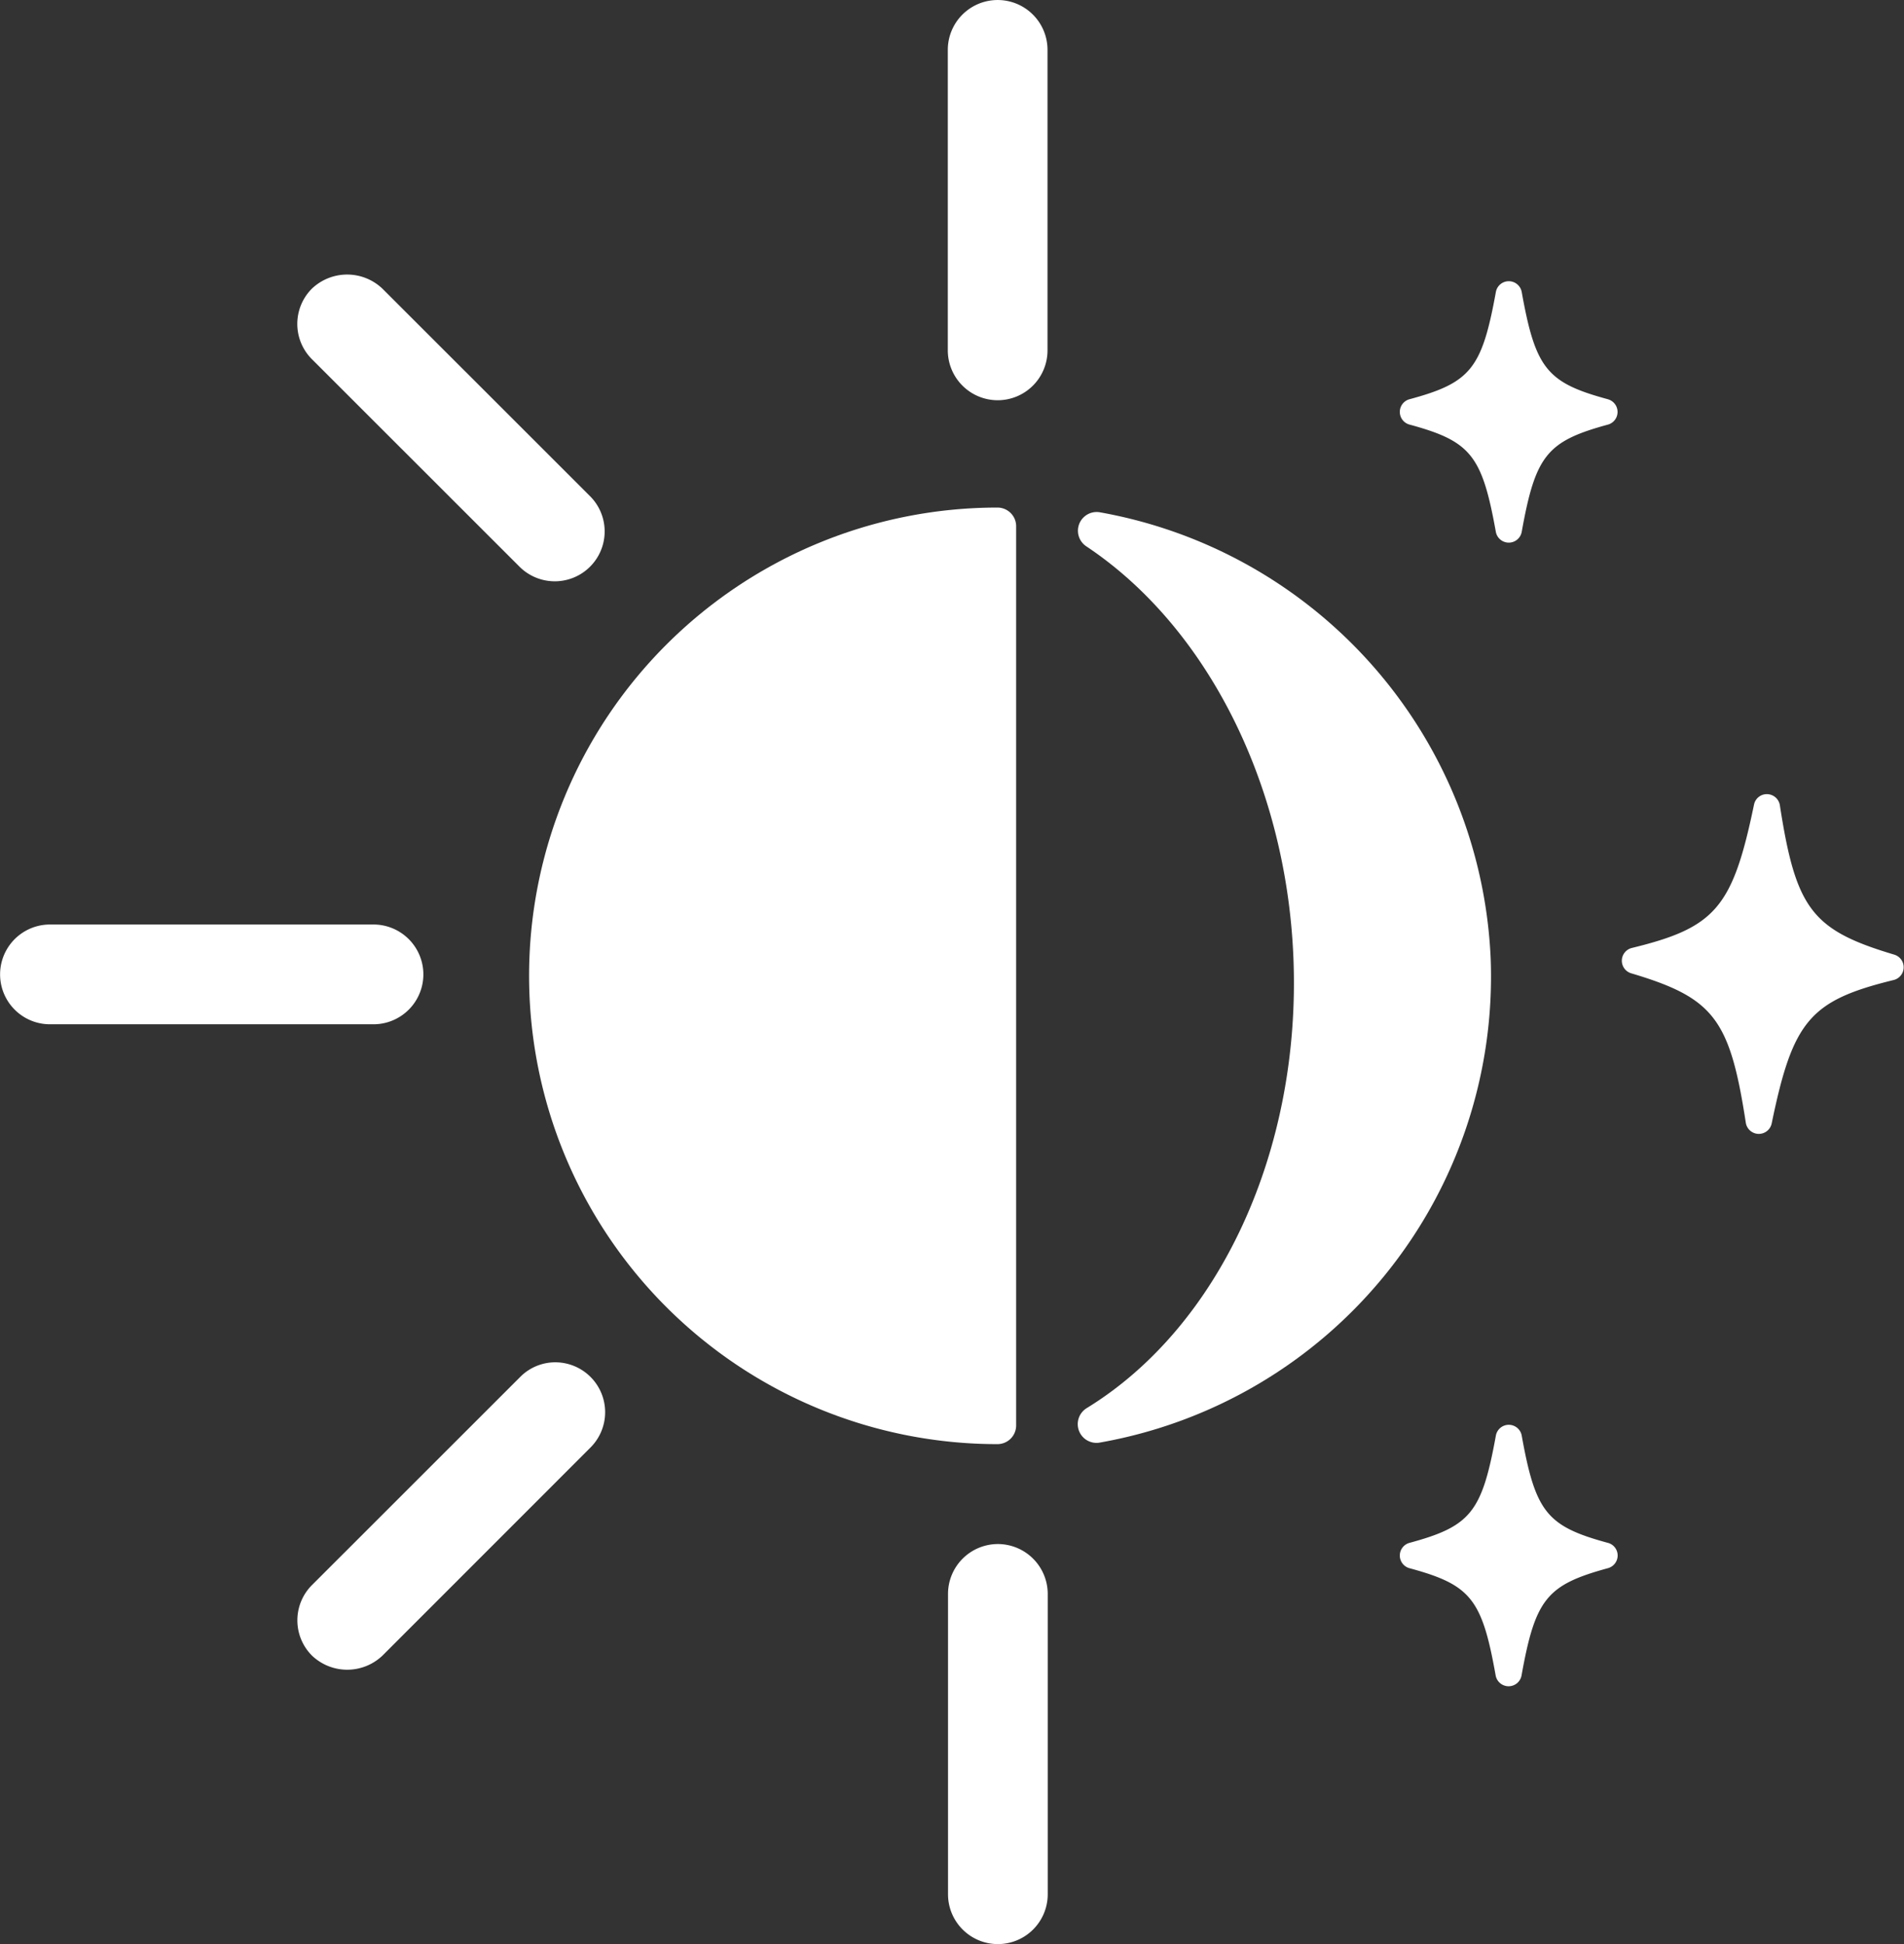 <svg xmlns="http://www.w3.org/2000/svg" width="52.875" height="54" viewBox="0 0 52.875 54">
  <rect x="0" y="0" width="52.875" height="54" fill="#333333" stroke="none"/>
  <g id="noun_twenty_four_hours_1239181" data-name="noun_twenty four hours_1239181" transform="translate(-6.312 -5.383)">
    <g id="Group_1380" data-name="Group 1380" transform="translate(6.312 5.383)">
      <path id="Path_256" data-name="Path 256" d="M44.118,54.175V29.2a.519.519,0,0,0-.519-.52,13.007,13.007,0,1,0,0,26.014A.52.52,0,0,0,44.118,54.175Z" transform="translate(-15.899 -14.582)" fill="#fff"/>
      <path id="Path_257" data-name="Path 257" d="M67.238,41.292a13.177,13.177,0,0,0-10.855-12.4.52.52,0,0,0-.376.945c3.357,2.235,5.561,6.619,5.753,11.438.213,5.322-2.041,10.23-5.741,12.5a.521.521,0,0,0,.272.965.439.439,0,0,0,.089-.008A13.145,13.145,0,0,0,67.238,41.292Z" transform="translate(-25.841 -14.663)" fill="#fff"/>
      <path id="Path_258" data-name="Path 258" d="M51.193,16.5a1.385,1.385,0,0,0,1.383-1.385V6.768a1.384,1.384,0,1,0-2.769,0V15.11A1.387,1.387,0,0,0,51.193,16.5Z" transform="translate(-23.486 -5.383)" fill="#fff"/>
      <path id="Path_259" data-name="Path 259" d="M26.142,26.113A1.385,1.385,0,0,0,28.1,24.154l-5.779-5.777a1.419,1.419,0,0,0-1.959,0,1.386,1.386,0,0,0,0,1.958Z" transform="translate(-11.701 -10.359)" fill="#fff"/>
      <path id="Path_260" data-name="Path 260" d="M51.2,76.254a1.386,1.386,0,0,0-1.384,1.385v8.342a1.384,1.384,0,1,0,2.769,0V77.639A1.387,1.387,0,0,0,51.2,76.254Z" transform="translate(-23.489 -33.367)" fill="#fff"/>
      <path id="Path_261" data-name="Path 261" d="M27.125,67.912a1.371,1.371,0,0,0-.979.408L20.364,74.1a1.386,1.386,0,0,0,0,1.958,1.418,1.418,0,0,0,1.959,0L28.1,70.278a1.386,1.386,0,0,0-.979-2.366Z" transform="translate(-11.701 -30.073)" fill="#fff"/>
      <path id="Path_262" data-name="Path 262" d="M18.069,49.2a1.386,1.386,0,0,0-1.385-1.385H7.7a1.385,1.385,0,0,0,0,2.771h8.988A1.386,1.386,0,0,0,18.069,49.2Z" transform="translate(-6.312 -22.136)" fill="#fff"/>
      <path id="Path_263" data-name="Path 263" d="M76.328,21.571c-1.7-.46-2.018-.85-2.4-2.98a.365.365,0,0,0-.359-.3h0a.364.364,0,0,0-.359.3c-.388,2.131-.7,2.521-2.406,2.98a.365.365,0,0,0,0,.7c1.707.462,2.022.853,2.405,2.981a.366.366,0,0,0,.36.3h0a.365.365,0,0,0,.359-.3c.382-2.126.7-2.517,2.4-2.98a.365.365,0,0,0,0-.7Z" transform="translate(-31.669 -10.48)" fill="#fff"/>
      <path id="Path_264" data-name="Path 264" d="M76.328,74.062c-1.7-.461-2.018-.851-2.4-2.981a.365.365,0,0,0-.359-.3h0a.364.364,0,0,0-.359.3c-.388,2.13-.7,2.52-2.406,2.981a.365.365,0,0,0,0,.7c1.706.461,2.021.851,2.4,2.981a.366.366,0,0,0,.36.3h0a.365.365,0,0,0,.359-.3c.382-2.126.7-2.516,2.4-2.98a.366.366,0,0,0,.269-.353A.362.362,0,0,0,76.328,74.062Z" transform="translate(-31.669 -31.206)" fill="#fff"/>
      <path id="Path_265" data-name="Path 265" d="M88.311,46.295c-2.295-.684-2.741-1.266-3.187-4.151a.366.366,0,0,0-.351-.31.362.362,0,0,0-.367.29c-.594,2.861-1.071,3.418-3.4,3.984a.365.365,0,0,0-.018.7c2.3.684,2.746,1.266,3.19,4.153a.366.366,0,0,0,.352.31h.009a.366.366,0,0,0,.358-.292c.588-2.854,1.064-3.414,3.394-3.984a.365.365,0,0,0,.018-.7Z" transform="translate(-35.696 -19.776)" fill="#fff"/>
    </g>
  </g>
</svg>
